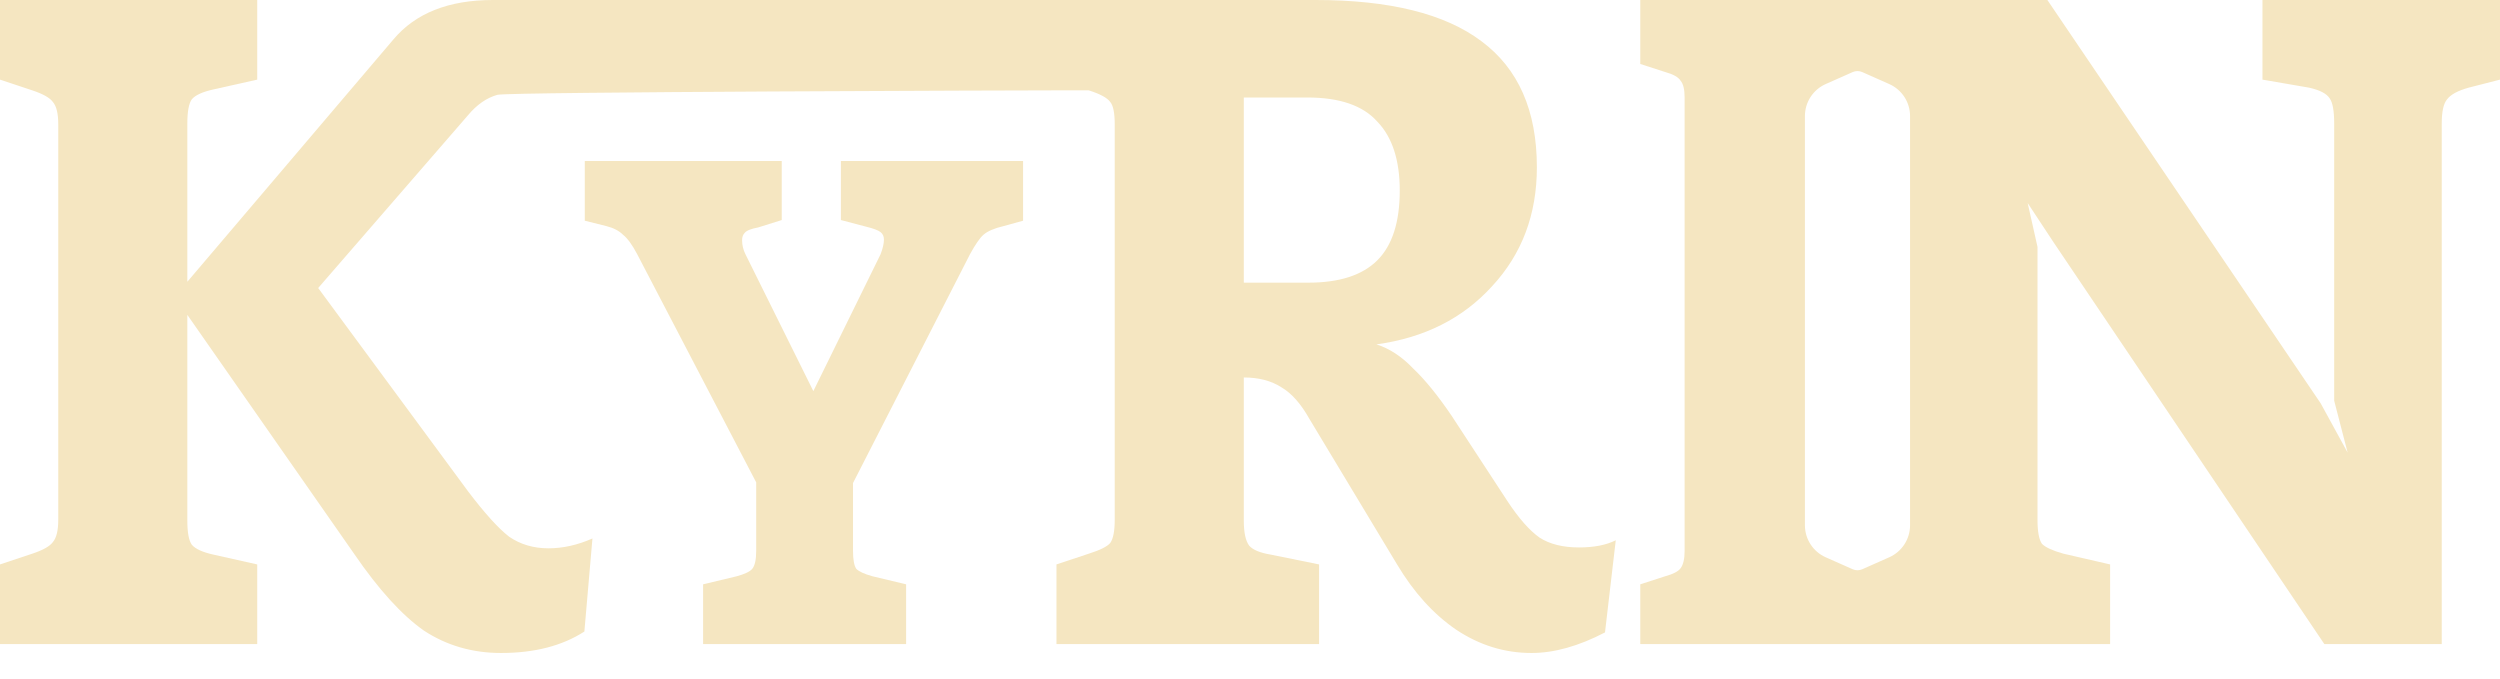<svg width="92" height="25" viewBox="0 0 92 25" fill="none" xmlns="http://www.w3.org/2000/svg">
<path fill-rule="evenodd" clip-rule="evenodd" d="M21.802 19.816C21.253 20.058 20.714 20.178 20.186 20.178C19.636 20.178 19.152 20.036 18.735 19.75C18.339 19.443 17.833 18.884 17.218 18.072L11.709 10.599L17.218 4.246C17.547 3.851 17.91 3.599 18.306 3.489C18.724 3.38 38.043 3.325 38.878 3.325H40.066C40.483 3.457 40.747 3.599 40.857 3.753C40.967 3.884 41.022 4.159 41.022 4.576V19.125C41.022 19.542 40.967 19.827 40.857 19.981C40.747 20.113 40.483 20.244 40.066 20.376L38.878 20.771V23.701H48.542V20.771L46.761 20.409C46.365 20.343 46.102 20.233 45.97 20.08C45.838 19.904 45.772 19.597 45.772 19.158V13.891C46.322 13.891 46.783 14.012 47.157 14.253C47.531 14.473 47.872 14.857 48.18 15.405L51.412 20.771C52.028 21.802 52.753 22.603 53.589 23.174C54.447 23.745 55.37 24.03 56.36 24.03C57.195 24.03 58.097 23.777 59.064 23.273L59.46 19.882C59.108 20.058 58.657 20.146 58.108 20.146C57.514 20.146 57.03 20.025 56.656 19.784C56.283 19.52 55.887 19.07 55.469 18.434L53.424 15.307C52.918 14.561 52.446 13.979 52.006 13.562C51.588 13.123 51.137 12.827 50.653 12.673C52.413 12.432 53.831 11.719 54.908 10.534C56.008 9.349 56.557 7.889 56.557 6.156C56.557 4.071 55.876 2.524 54.513 1.514C53.171 0.505 51.137 0 48.41 0L18.141 0C16.514 0 15.293 0.483 14.48 1.448L6.894 10.369V4.543C6.894 4.104 6.949 3.807 7.059 3.654C7.19 3.5 7.454 3.38 7.85 3.292L9.466 2.93V0H0V2.93L1.187 3.325C1.583 3.456 1.836 3.599 1.946 3.753C2.078 3.906 2.144 4.181 2.144 4.576V19.125C2.144 19.52 2.078 19.794 1.946 19.948C1.836 20.102 1.583 20.244 1.187 20.376L0 20.771V23.701H9.466V20.771L7.85 20.409C7.454 20.321 7.19 20.2 7.059 20.047C6.949 19.893 6.894 19.597 6.894 19.158V11.587L13.029 20.376C13.93 21.693 14.788 22.636 15.601 23.207C16.437 23.755 17.382 24.03 18.438 24.03C19.669 24.03 20.692 23.766 21.505 23.24L21.802 19.816ZM48.147 10.402C49.29 10.402 50.137 10.128 50.686 9.579C51.236 9.03 51.511 8.175 51.511 7.012C51.511 5.892 51.236 5.047 50.686 4.477C50.159 3.884 49.301 3.588 48.114 3.588H45.772V10.402H48.147Z" fill="#F5E6C1"/>
<path d="M37.649 8.122V5.925H30.945V8.098L31.885 8.345C32.149 8.41 32.322 8.476 32.405 8.542C32.487 8.608 32.529 8.698 32.529 8.814C32.529 8.962 32.487 9.143 32.405 9.357L29.931 14.393L27.433 9.357C27.35 9.192 27.309 9.019 27.309 8.838C27.309 8.723 27.342 8.633 27.408 8.567C27.474 8.484 27.639 8.419 27.903 8.369L28.768 8.098V5.925H21.52V8.122L22.312 8.32C22.576 8.386 22.782 8.493 22.93 8.641C23.095 8.773 23.268 9.011 23.45 9.357L27.828 17.751V20.269C27.828 20.598 27.779 20.82 27.68 20.936C27.598 21.034 27.408 21.125 27.111 21.207L25.874 21.503V23.701H33.345V21.503L32.108 21.207C31.811 21.125 31.613 21.034 31.514 20.936C31.432 20.82 31.391 20.598 31.391 20.269V17.775L35.695 9.357C35.893 8.995 36.058 8.756 36.19 8.641C36.338 8.509 36.586 8.402 36.932 8.32L37.649 8.122Z" fill="#F5E6C1"/>
<path fill-rule="evenodd" clip-rule="evenodd" d="M61.277 21.207L60.362 21.503V23.701H77.652V20.771L75.937 20.376C75.541 20.266 75.277 20.146 75.145 20.014C75.035 19.86 74.98 19.564 74.98 19.125V9.085L74.618 7.472L75.574 8.921L85.535 23.701H89.856V4.543C89.856 4.104 89.922 3.808 90.054 3.654C90.186 3.478 90.45 3.336 90.846 3.226L92 2.93V0H83.259V2.93L84.975 3.226C85.37 3.314 85.623 3.446 85.733 3.621C85.843 3.775 85.898 4.082 85.898 4.543V14.747L86.393 16.656L85.403 14.846L75.343 0H60.362V2.354L61.277 2.65C61.574 2.732 61.764 2.839 61.846 2.971C61.945 3.086 61.994 3.292 61.994 3.588V20.269C61.994 20.565 61.945 20.779 61.846 20.911C61.764 21.026 61.574 21.125 61.277 21.207ZM67.186 3.093C66.721 3.3 66.421 3.761 66.421 4.269V19.331C66.421 19.84 66.721 20.301 67.186 20.508L68.18 20.949C68.292 20.998 68.419 20.998 68.53 20.949L69.524 20.508C69.99 20.301 70.29 19.84 70.29 19.331V4.269C70.29 3.761 69.99 3.3 69.524 3.093L68.53 2.652C68.419 2.603 68.292 2.603 68.18 2.652L67.186 3.093Z" fill="#F5E6C1"/>
</svg>
